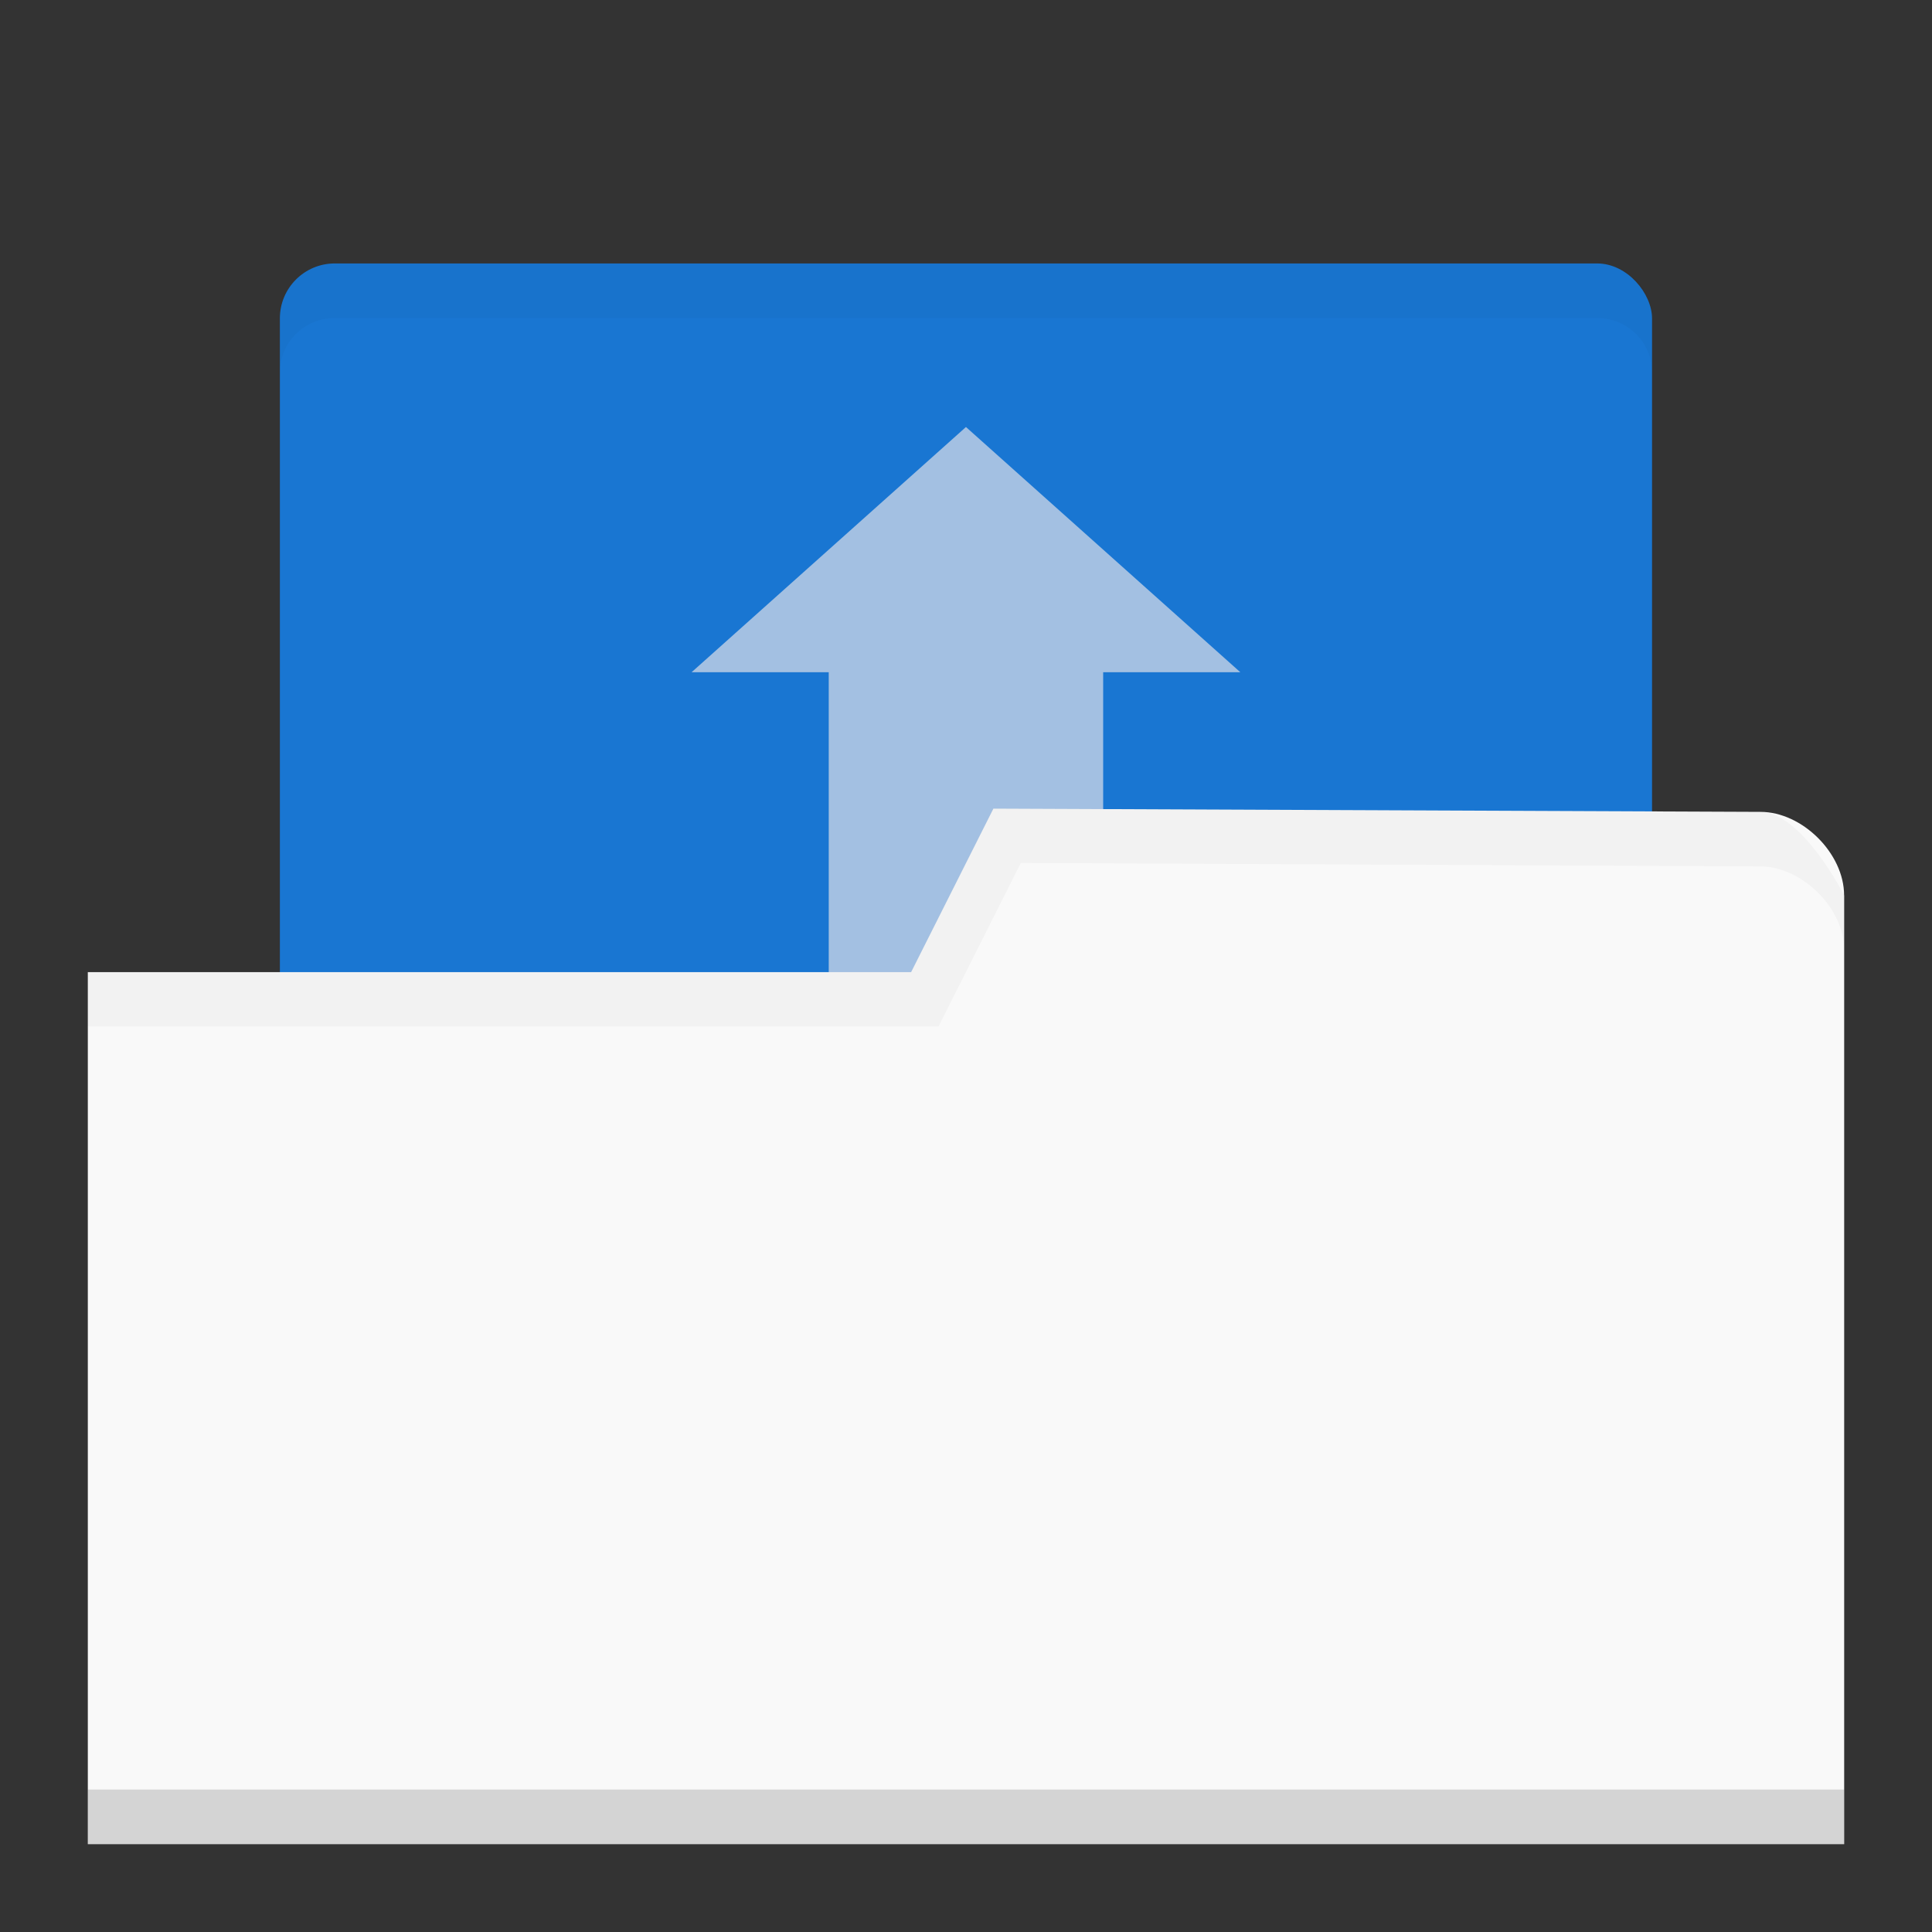 <?xml version="1.0" encoding="UTF-8" standalone="no"?>
<svg
   xmlns:dc="http://purl.org/dc/elements/1.1/"
   xmlns:cc="http://creativecommons.org/ns#"
   xmlns:rdf="http://www.w3.org/1999/02/22-rdf-syntax-ns#"
   xmlns:svg="http://www.w3.org/2000/svg"
   xmlns="http://www.w3.org/2000/svg"
   xmlns:sodipodi="http://sodipodi.sourceforge.net/DTD/sodipodi-0.dtd"
   xmlns:inkscape="http://www.inkscape.org/namespaces/inkscape"
   viewBox="0 0 22 22"
   id="svg2"
   version="1.1"
   inkscape:version="0.91 r13725"
   sodipodi:docname="default-folder-open.svg"
   width="22"
   height="22">
  <rect x="0" y="0" width="22" height="22" fill="#333333" stroke="none"/>
  <sodipodi:namedview
     pagecolor="#ffffff"
     bordercolor="#666666"
     borderopacity="1"
     objecttolerance="10"
     gridtolerance="10"
     guidetolerance="10"
     inkscape:pageopacity="0"
     inkscape:pageshadow="2"
     inkscape:window-width="640"
     inkscape:window-height="480"
     id="namedview25"
     showgrid="false"
     inkscape:zoom="7.375"
     inkscape:cx="16.165774"
     inkscape:cy="31.089676"
     inkscape:current-layer="svg2" />
  <defs
     id="defs4">
    <radialGradient
       gradientTransform="matrix(0.299,0,0,0.036,1.298,17.775)"
       gradientUnits="userSpaceOnUse"
       id="radialGradient3964"
       r="33.5"
       cy="56.5"
       cx="32.5">
      <stop
         style="stop-color:#000;stop-opacity:1"
         id="stop7" />
      <stop
         offset="1"
         style="stop-color:#000;stop-opacity:0"
         id="stop9" />
    </radialGradient>
  </defs>
  <rect
     x="3.187"
     width="15.625"
     height="11.171"
     style="fill:#1976d2;fill-opacity:1;stroke:none"
     rx="0.625"
     y="3"
     id="rect11" />
  <path
     d="m 11,4.862 -3.125,2.793 1.562,0 0,6.52 3.125,0 0,-6.52 1.562,0 -3.125,-2.793 z"
     style="opacity:0.6;fill:#fff1ed;fill-opacity:1;stroke:none"
     id="path13"
     inkscape:connector-curvature="0" />
  <path
     d="M 21,10.194 21,21 1,21 l 0,-9.93 9.375,0 0.937,-1.862 8.735,0.037 c 0.476,0 0.952,0.474 0.952,0.949 z"
     style="fill:#f9f9f9;fill-opacity:1;stroke:none"
     id="path17"
     inkscape:connector-curvature="0" />
  <path
     d="m 1,20.378 0,0.621 20,0 0,-0.621 z"
     style="opacity:0.15;fill:#000000;fill-opacity:1;stroke:none"
     id="path19"
     inkscape:connector-curvature="0" />
  <path
     d="m 11.312,9.206 -0.937,1.862 -9.375,0 0,0.621 9.687,0 0.937,-1.862 8.418,0.039 C 20.519,9.866 21,10.341 21,10.816 l 0,-0.621 c 0,0 -0.481,-0.95 -0.957,-0.95 z"
     style="opacity:0.03;fill:#000000;fill-opacity:1;stroke:none"
     id="path21"
     inkscape:connector-curvature="0" />
  <path
     d="m 3.812,3.001 c -0.346,0 -0.625,0.277 -0.625,0.621 l 0,0.621 c 0,-0.344 0.279,-0.621 0.625,-0.621 l 14.375,0 c 0.346,0 0.625,0.277 0.625,0.621 l 0,-0.621 c 0,-0.344 -0.279,-0.621 -0.625,-0.621 l -14.375,0 z"
     style="opacity:0.03;fill:#000000;fill-opacity:1;stroke:none"
     id="path23"
     inkscape:connector-curvature="0" />
</svg>
